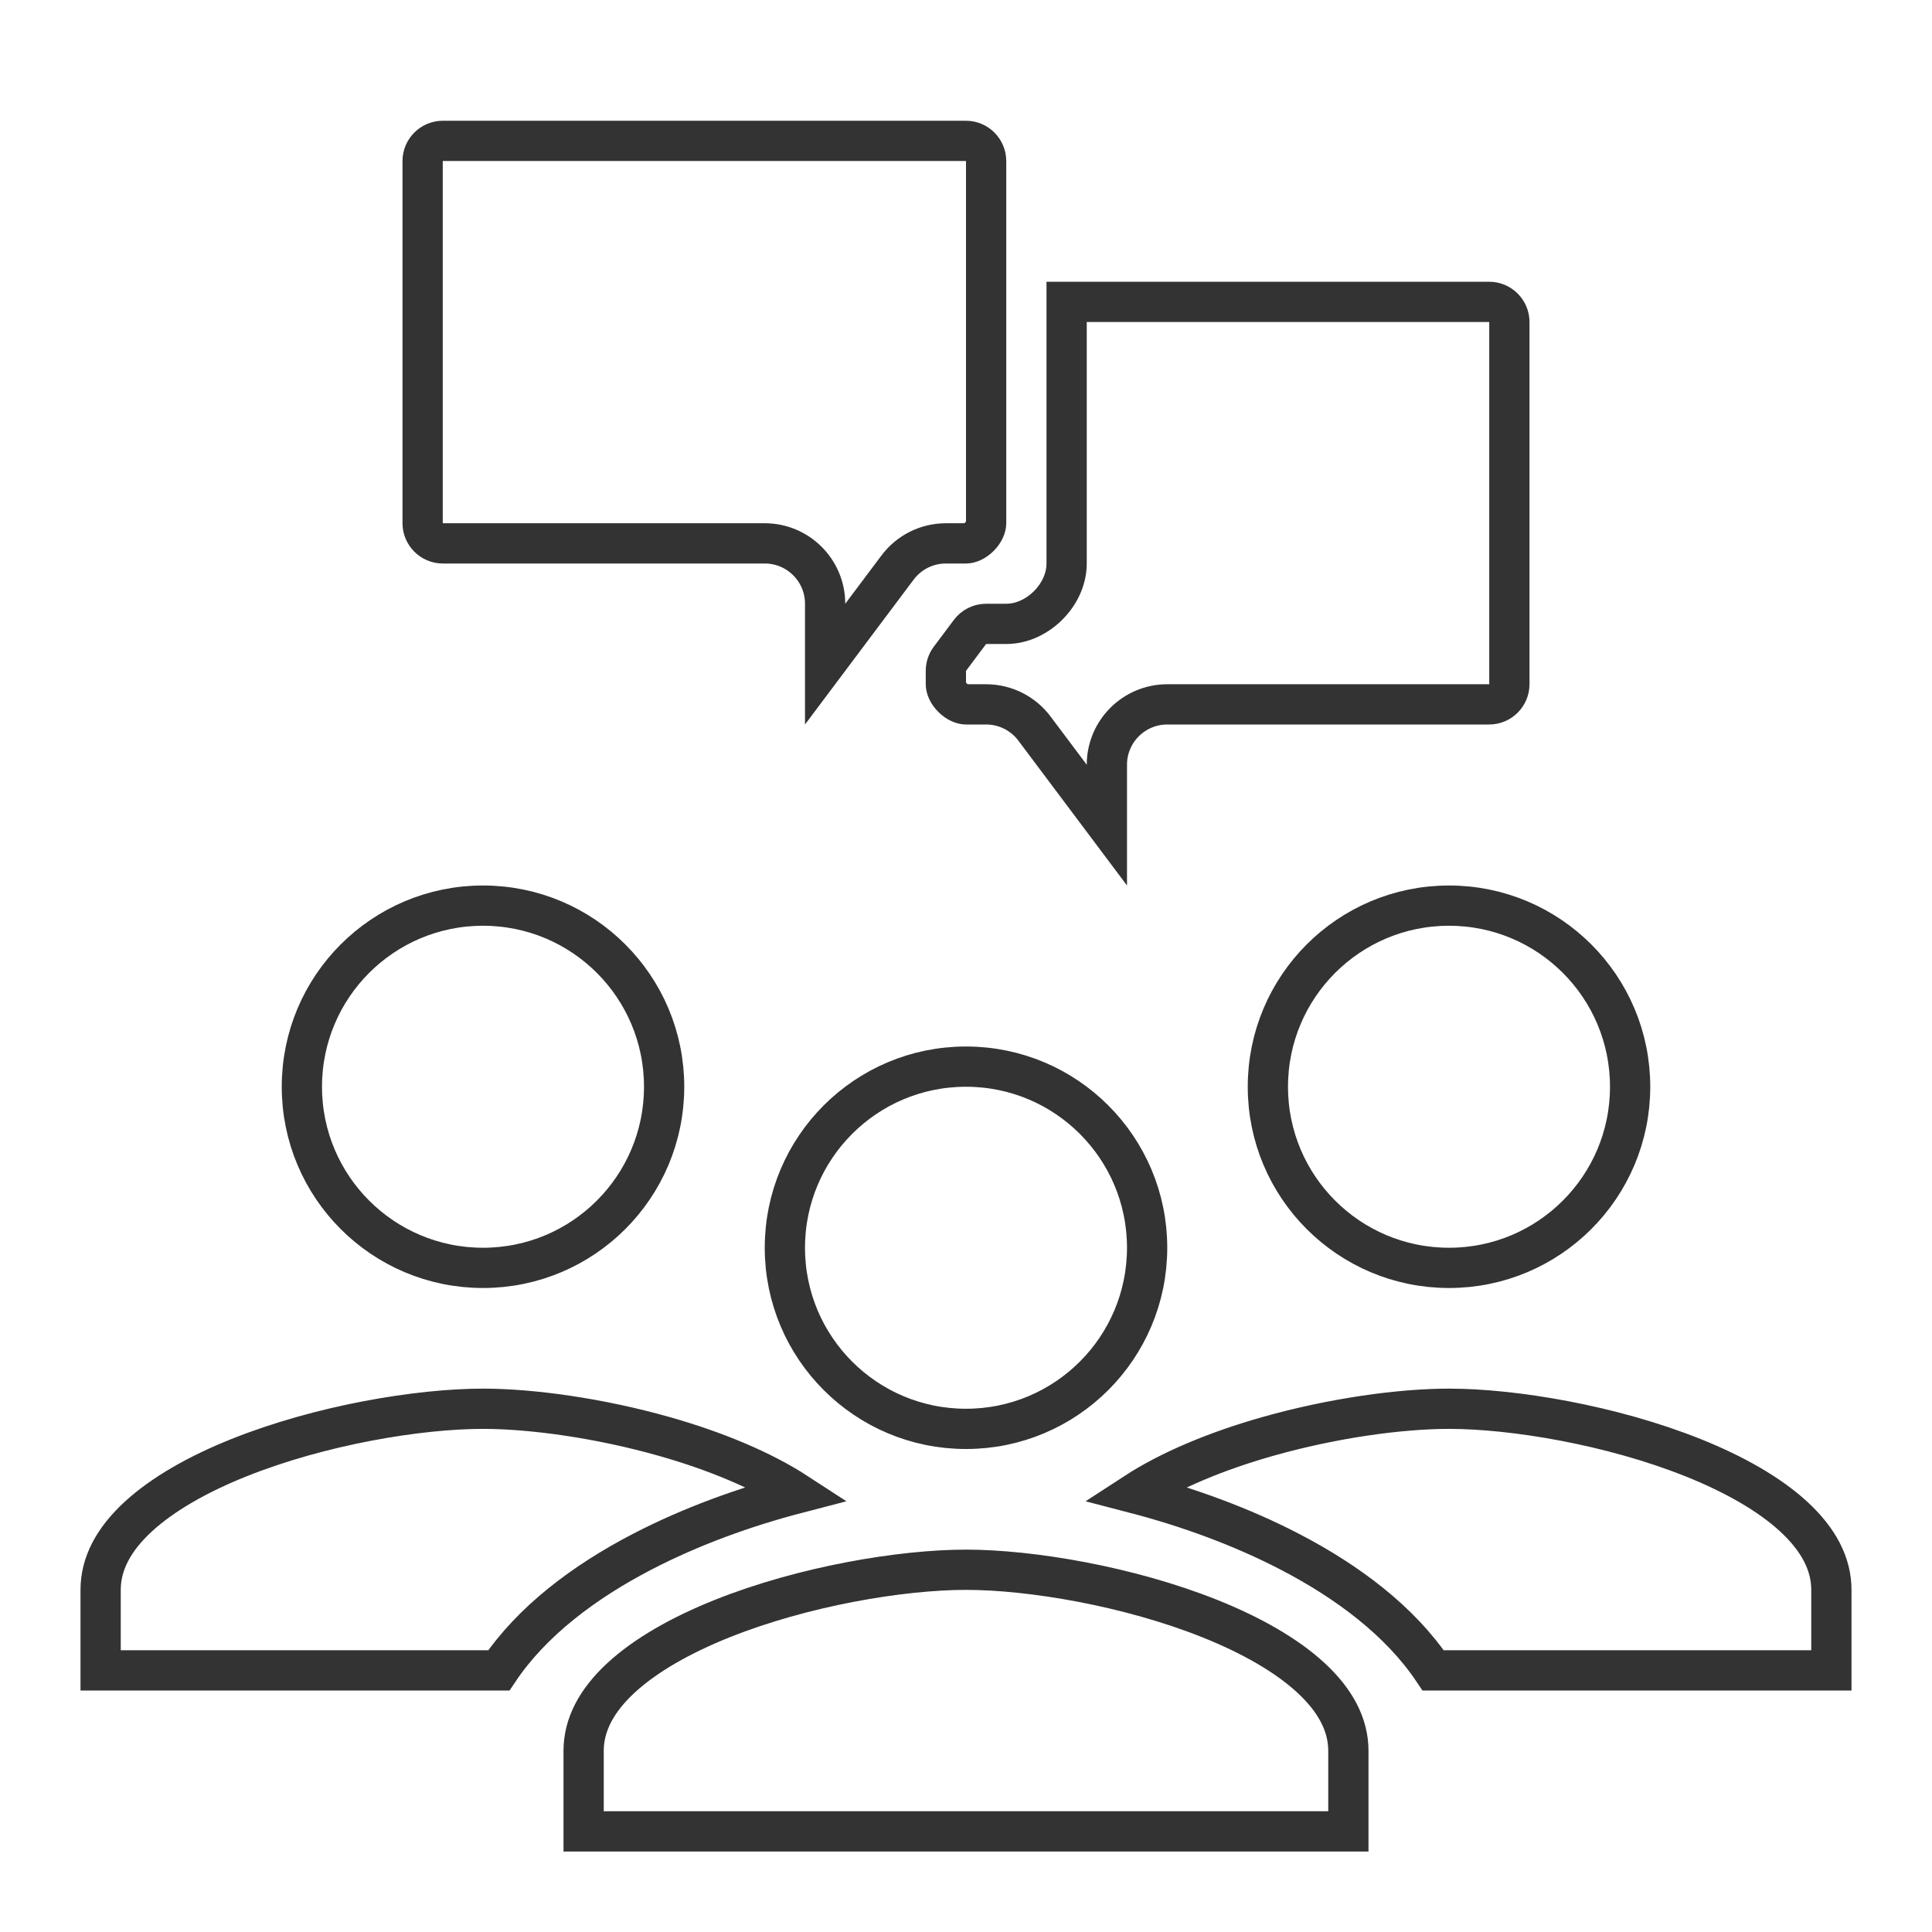 <svg width="48" height="48" viewBox="0 0 48 48" fill="none" xmlns="http://www.w3.org/2000/svg">
<path d="M10.5 13V4C10.5 3.726 10.726 3.5 11 3.5H24C24.274 3.5 24.5 3.726 24.5 4V13C24.5 13.087 24.451 13.217 24.334 13.334C24.217 13.451 24.087 13.5 24 13.5H23.5C23.028 13.5 22.583 13.722 22.3 14.1L20.5 16.5V15C20.5 14.172 19.828 13.5 19 13.5H11C10.726 13.5 10.5 13.274 10.5 13ZM16.5 27C16.5 29.486 14.486 31.5 12 31.5C9.514 31.5 7.5 29.486 7.5 27C7.5 24.514 9.514 22.5 12 22.5C14.486 22.5 16.5 24.514 16.5 27ZM2.5 39.5C2.5 38.852 2.82 38.248 3.432 37.683C4.048 37.116 4.923 36.622 5.934 36.217C7.957 35.407 10.394 35 12 35C13.207 35 14.892 35.23 16.523 35.694C17.755 36.045 18.916 36.519 19.808 37.1C18.506 37.439 17.163 37.924 15.948 38.556C14.509 39.304 13.212 40.279 12.393 41.5H2.5V39.5ZM40.5 27C40.5 29.486 38.486 31.5 36 31.5C33.514 31.5 31.5 29.486 31.5 27C31.5 24.514 33.514 22.5 36 22.5C38.486 22.5 40.5 24.514 40.5 27ZM28.192 37.1C29.084 36.519 30.245 36.045 31.477 35.694C33.108 35.23 34.793 35 36 35C37.606 35 40.043 35.407 42.066 36.217C43.077 36.622 43.953 37.116 44.568 37.683C45.179 38.248 45.5 38.852 45.5 39.5V41.5H35.607C34.788 40.279 33.491 39.304 32.052 38.556C30.837 37.924 29.494 37.439 28.192 37.1ZM28.5 31C28.5 33.486 26.486 35.5 24 35.5C21.514 35.5 19.5 33.486 19.5 31C19.5 28.514 21.514 26.5 24 26.5C26.486 26.5 28.5 28.514 28.5 31ZM14.5 43.5C14.5 42.852 14.82 42.248 15.432 41.683C16.047 41.116 16.924 40.622 17.934 40.217C19.957 39.407 22.394 39 24 39C25.606 39 28.043 39.407 30.066 40.217C31.076 40.622 31.953 41.116 32.568 41.683C33.18 42.248 33.5 42.852 33.5 43.5V45.5H14.5V43.5ZM23.5 16.667C23.5 16.558 23.535 16.453 23.6 16.367L24.1 15.7C24.194 15.574 24.343 15.5 24.5 15.5H25C25.413 15.5 25.783 15.299 26.041 15.041C26.299 14.783 26.5 14.413 26.5 14V7.5H37C37.274 7.5 37.5 7.726 37.5 8V17C37.5 17.274 37.274 17.5 37 17.5H29C28.172 17.5 27.5 18.172 27.5 19V20.5L25.7 18.1C25.417 17.722 24.972 17.5 24.5 17.5H24C23.913 17.5 23.783 17.451 23.666 17.334C23.549 17.217 23.5 17.087 23.5 17V16.667Z" stroke="#333333"/>
</svg>
